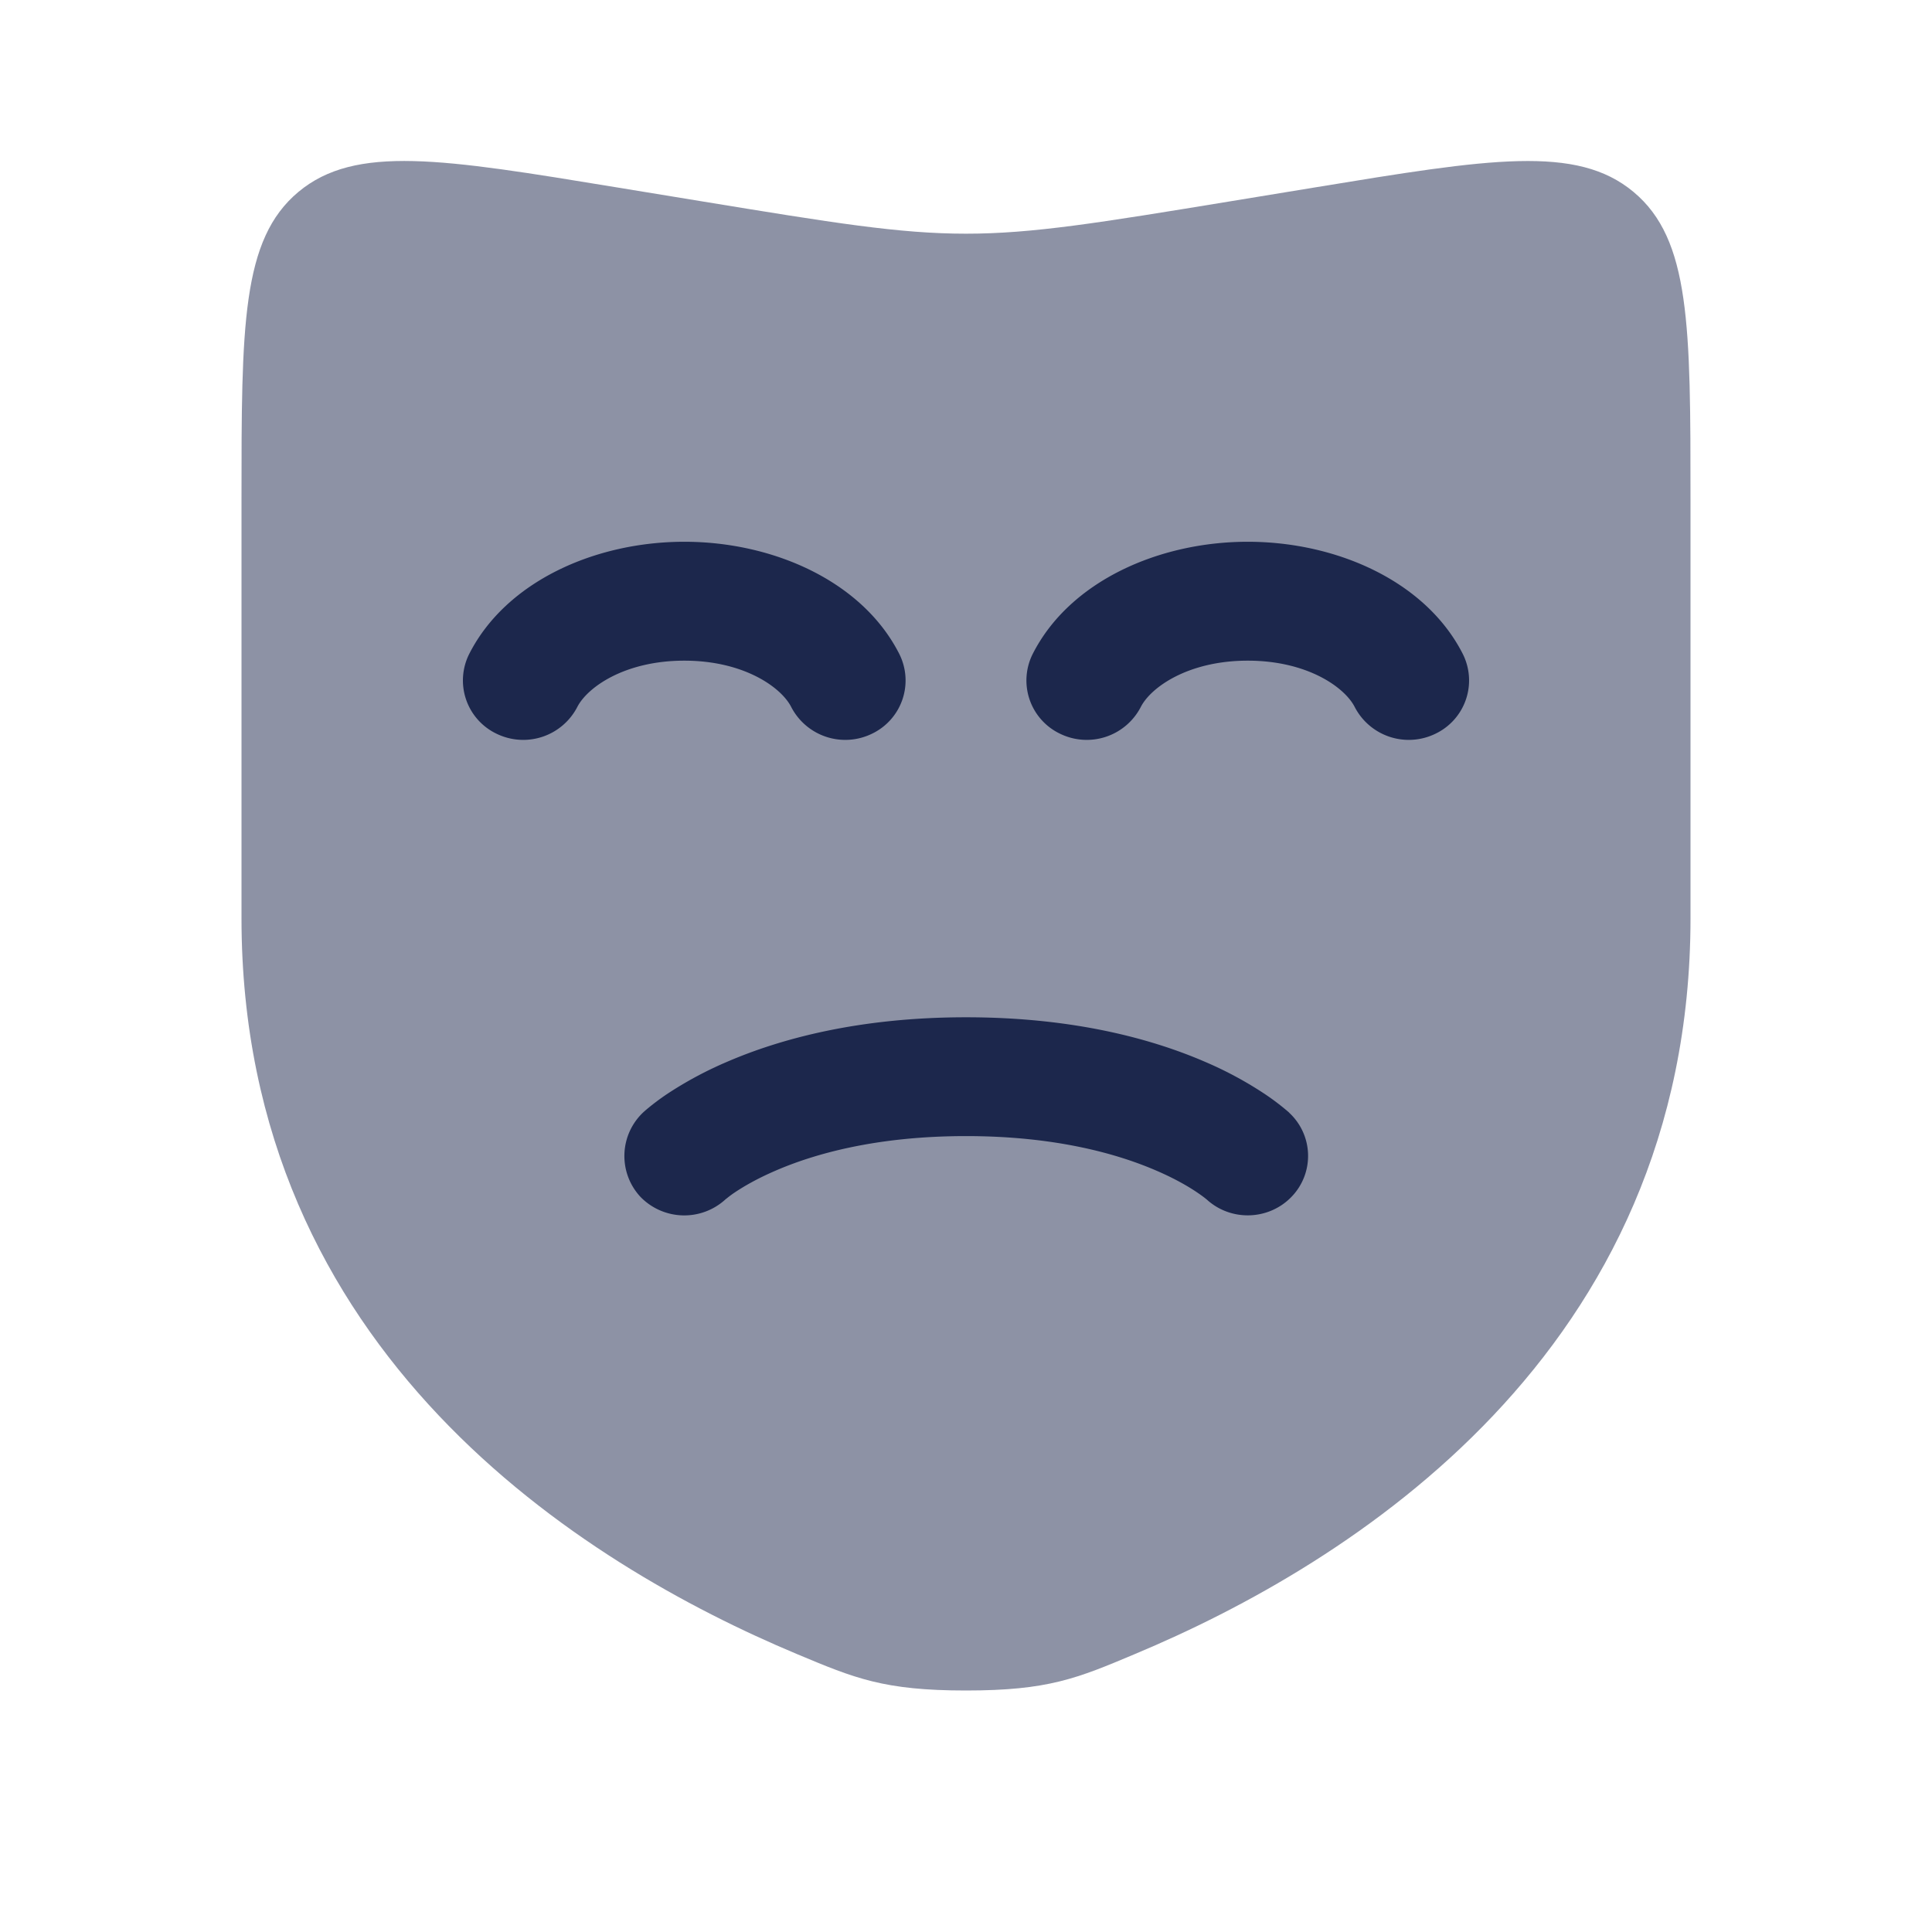 <svg xmlns="http://www.w3.org/2000/svg" width="24" height="24" fill="none">
  <g fill="#1C274C">
    <path d="M21 6.208v5.198c0 5.405-4.239 8.027-6.899 9.14C13.38 20.85 13.02 21 12 21s-1.38-.151-2.101-.453C7.239 19.433 3 16.81 3 11.407v-5.2c0-2.155 0-3.233.707-3.823.708-.59 1.789-.412 3.95-.057l1.055.173c1.64.269 2.46.403 3.288.403.828 0 1.648-.134 3.288-.403l1.054-.173c2.163-.355 3.244-.532 3.95.057.708.59.708 1.668.708 3.824Z" opacity=".5"/>
    <path d="M7.171 8.783c.124-.243.586-.576 1.33-.576.742 0 1.205.333 1.328.576a.756.756 0 0 0 1.006.33.733.733 0 0 0 .336-.99c-.459-.904-1.567-1.393-2.67-1.393-1.104 0-2.213.49-2.672 1.393a.733.733 0 0 0 .336.99.756.756 0 0 0 1.006-.33Zm8.329-.576c-.743 0-1.206.333-1.329.576a.756.756 0 0 1-1.006.33.733.733 0 0 1-.336-.99c.459-.904 1.568-1.393 2.671-1.393 1.104 0 2.212.49 2.671 1.393a.733.733 0 0 1-.336.99.756.756 0 0 1-1.006-.33c-.123-.243-.586-.576-1.329-.576Zm-7.504 5.606a.745.745 0 0 0-.04 1.055.758.758 0 0 0 1.054.033l.005-.005.01-.007a1.318 1.318 0 0 1 .101-.075c.101-.068.268-.168.507-.271.475-.206 1.247-.43 2.367-.43 1.12 0 1.892.224 2.367.43.239.103.406.203.506.271.05.034.085.06.103.075l.01.008.005.004c.3.274.769.26 1.052-.033a.73.73 0 0 0-.026-1.043l-.001-.002h-.001l-.003-.004-.008-.007-.02-.017a3.044 3.044 0 0 0-.262-.198 4.627 4.627 0 0 0-.751-.406c-.663-.287-1.64-.554-2.971-.554-1.33 0-2.308.268-2.97.554a4.68 4.68 0 0 0-.752.405 3.035 3.035 0 0 0-.262.199l-.02.018Z"/>
  </g>
</svg>
